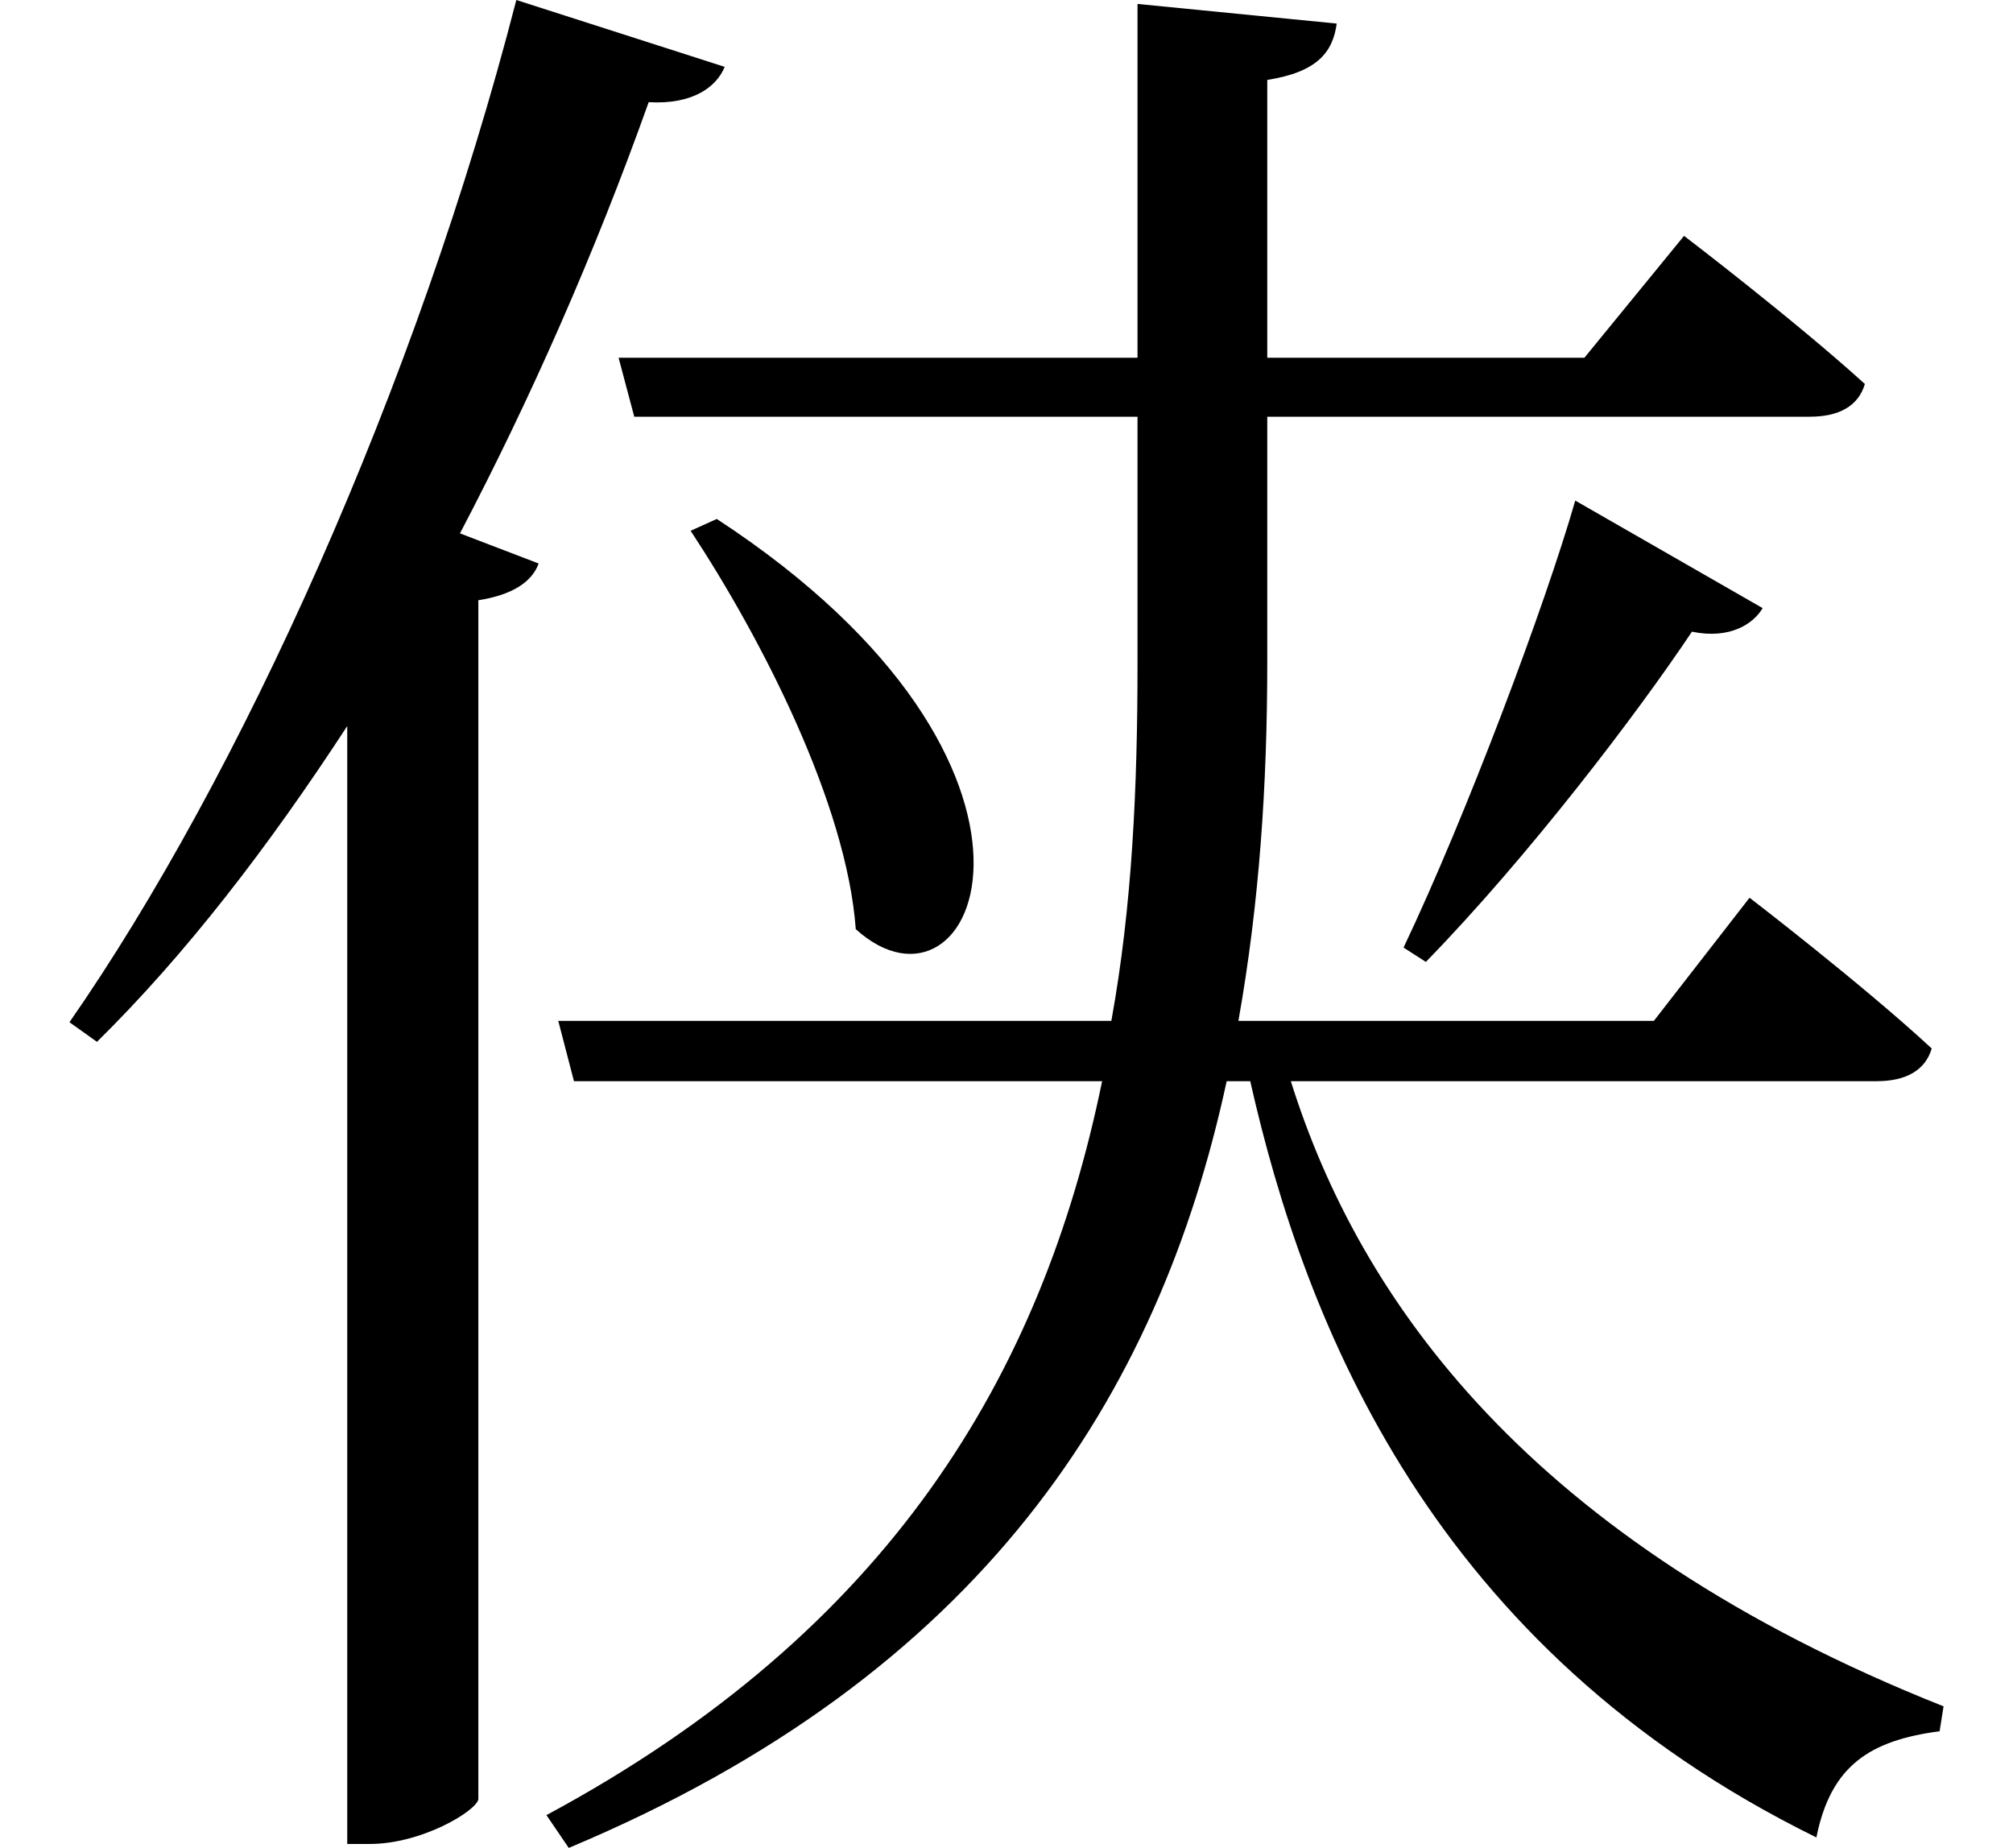 <svg height="22.031" viewBox="0 0 24 22.031" width="24" xmlns="http://www.w3.org/2000/svg">
<path d="M21.031,12.859 L18.797,14.141 C18.438,12.891 17.5,10.391 16.75,8.812 L17.016,8.641 C18.234,9.891 19.531,11.594 20.188,12.578 C20.641,12.484 20.922,12.672 21.031,12.859 Z M8.562,13.922 L8.25,13.781 C9.094,12.5 10.109,10.531 10.219,9.031 C11.656,7.734 13.078,10.969 8.562,13.922 Z M20.094,17.297 L18.906,15.844 L15.125,15.844 L15.125,19.156 C15.719,19.25 15.906,19.484 15.953,19.828 L13.578,20.062 L13.578,15.844 L7.391,15.844 L7.578,15.141 L13.578,15.141 L13.578,12.188 C13.578,10.734 13.516,9.312 13.266,7.938 L6.672,7.938 L6.859,7.219 L13.156,7.219 C12.438,3.719 10.625,0.672 6.531,-1.531 L6.797,-1.922 C11.719,0.141 13.828,3.453 14.641,7.219 L14.922,7.219 C15.578,4.312 17.094,0.453 21.672,-1.797 C21.844,-0.938 22.312,-0.641 23.141,-0.531 L23.188,-0.234 C18.234,1.734 16.219,4.625 15.406,7.219 L22.391,7.219 C22.734,7.219 22.969,7.344 23.047,7.609 C22.219,8.375 20.875,9.406 20.875,9.406 L19.734,7.938 L14.781,7.938 C15.031,9.344 15.125,10.75 15.125,12.219 L15.125,15.141 L21.594,15.141 C21.938,15.141 22.172,15.266 22.25,15.531 C21.406,16.297 20.094,17.297 20.094,17.297 Z M6.438,13.391 L5.5,13.75 C6.344,15.359 7.109,17.094 7.75,18.891 C8.281,18.859 8.562,19.078 8.656,19.312 L6.172,20.109 C4.984,15.5 2.875,10.844 0.844,7.922 L1.172,7.688 C2.234,8.734 3.219,10.016 4.156,11.453 L4.156,-1.875 L4.422,-1.875 C5.047,-1.875 5.688,-1.484 5.719,-1.344 L5.719,12.953 C6.125,13.016 6.359,13.172 6.438,13.391 Z" transform="translate(-0.016, 20.109) scale(1, -1)"/>
</svg>